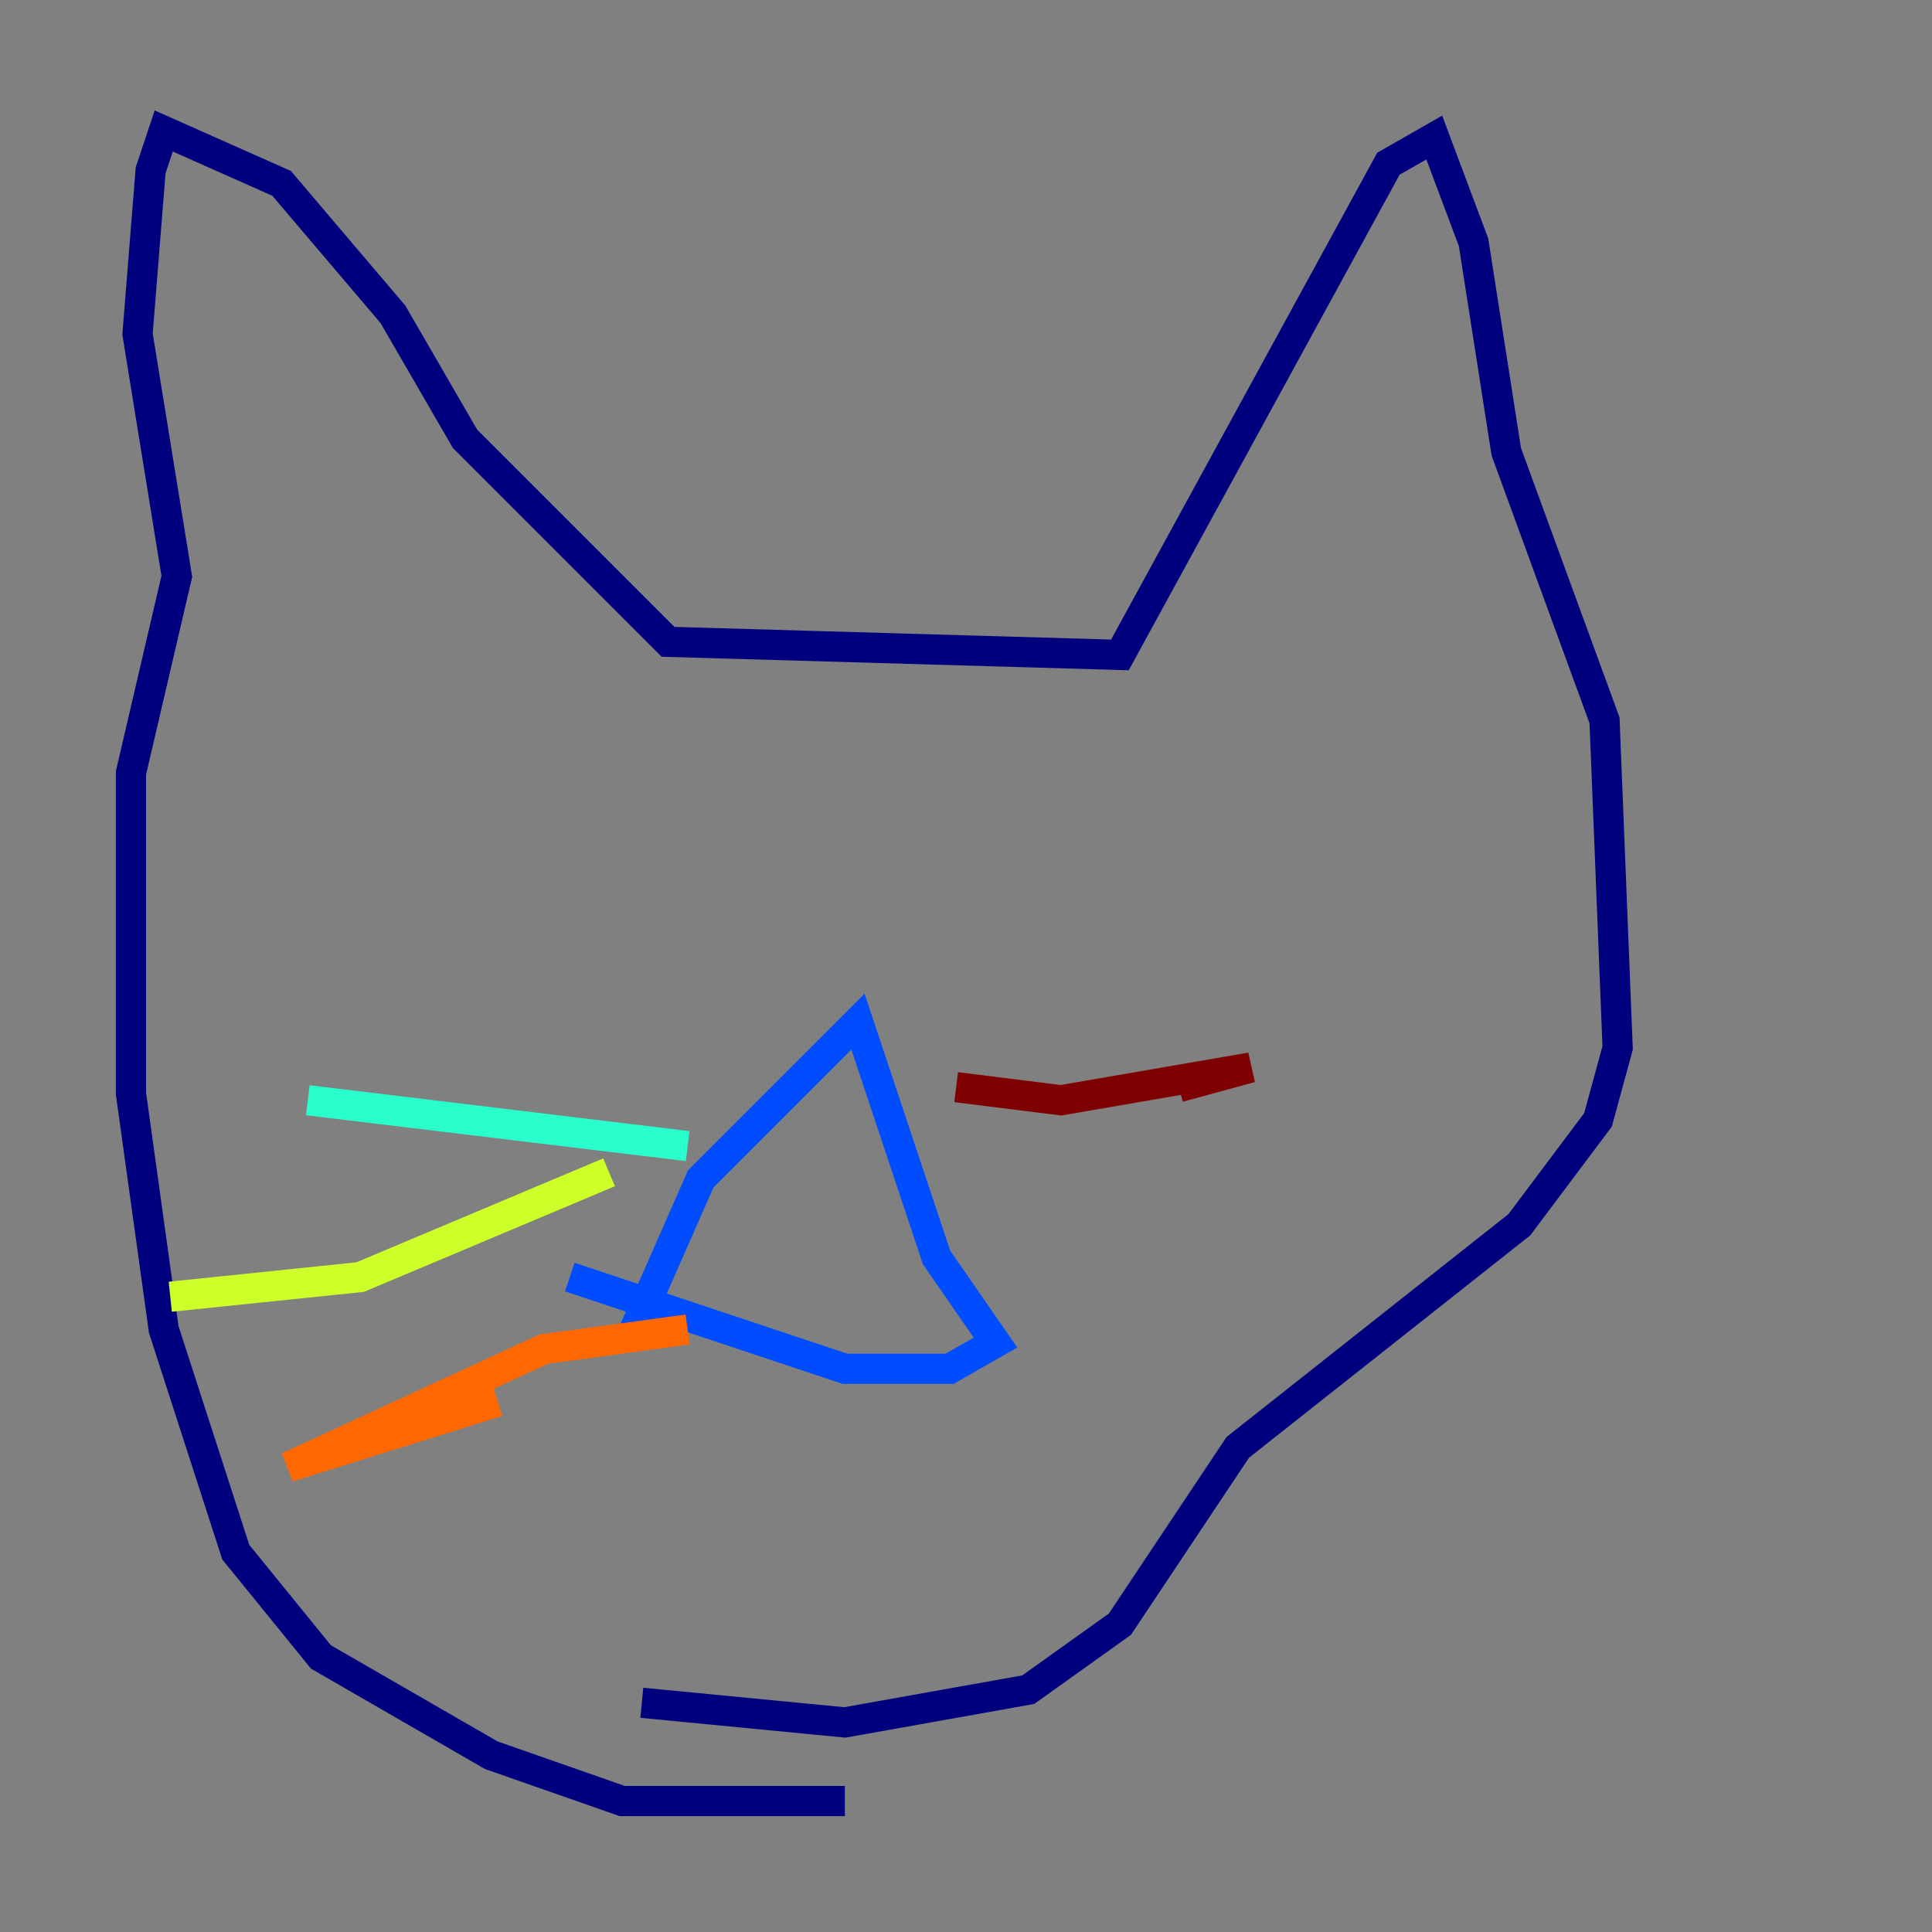 <?xml version="1.0" encoding="utf-8" ?>
<svg baseProfile="tiny" height="128" version="1.2" viewBox="0,0,128,128" width="128" xmlns="http://www.w3.org/2000/svg" xmlns:ev="http://www.w3.org/2001/xml-events" xmlns:xlink="http://www.w3.org/1999/xlink"><rect x="0" y="0" width="128" height="128" fill="#808080" stroke="none"/><defs /><polyline fill="none" points="55.973,119.322 41.22,119.322 32.542,116.285 21.261,109.776 15.62,102.834 10.848,88.081 8.678,72.461 8.678,51.2 11.715,38.183 9.112,22.129 9.98,11.281 10.848,8.678 18.658,12.149 26.034,20.827 30.807,29.071 44.258,42.522 74.197,43.39 91.986,10.848 95.024,9.112 97.627,16.054 99.797,29.939 106.305,47.729 107.173,69.424 105.871,74.197 100.664,81.139 82.007,95.891 74.197,107.607 68.122,111.946 55.973,114.115 42.522,112.814" stroke="#00007f" stroke-width="2" /><polyline fill="none" points="41.654,88.949 46.427,78.102 56.841,67.688 62.047,83.308 65.953,88.949 62.915,90.685 55.973,90.685 37.749,84.61" stroke="#004cff" stroke-width="2" /><polyline fill="none" points="45.559,75.932 20.393,72.895" stroke="#29ffcd" stroke-width="2" /><polyline fill="none" points="40.352,77.668 23.864,84.61 11.281,85.912" stroke="#cdff29" stroke-width="2" /><polyline fill="none" points="45.559,88.081 36.014,89.383 19.091,97.193 32.976,92.854" stroke="#ff6700" stroke-width="2" /><polyline fill="none" points="63.349,72.027 70.291,72.895 82.875,70.725 78.102,72.027" stroke="#7f0000" stroke-width="2" /></svg>